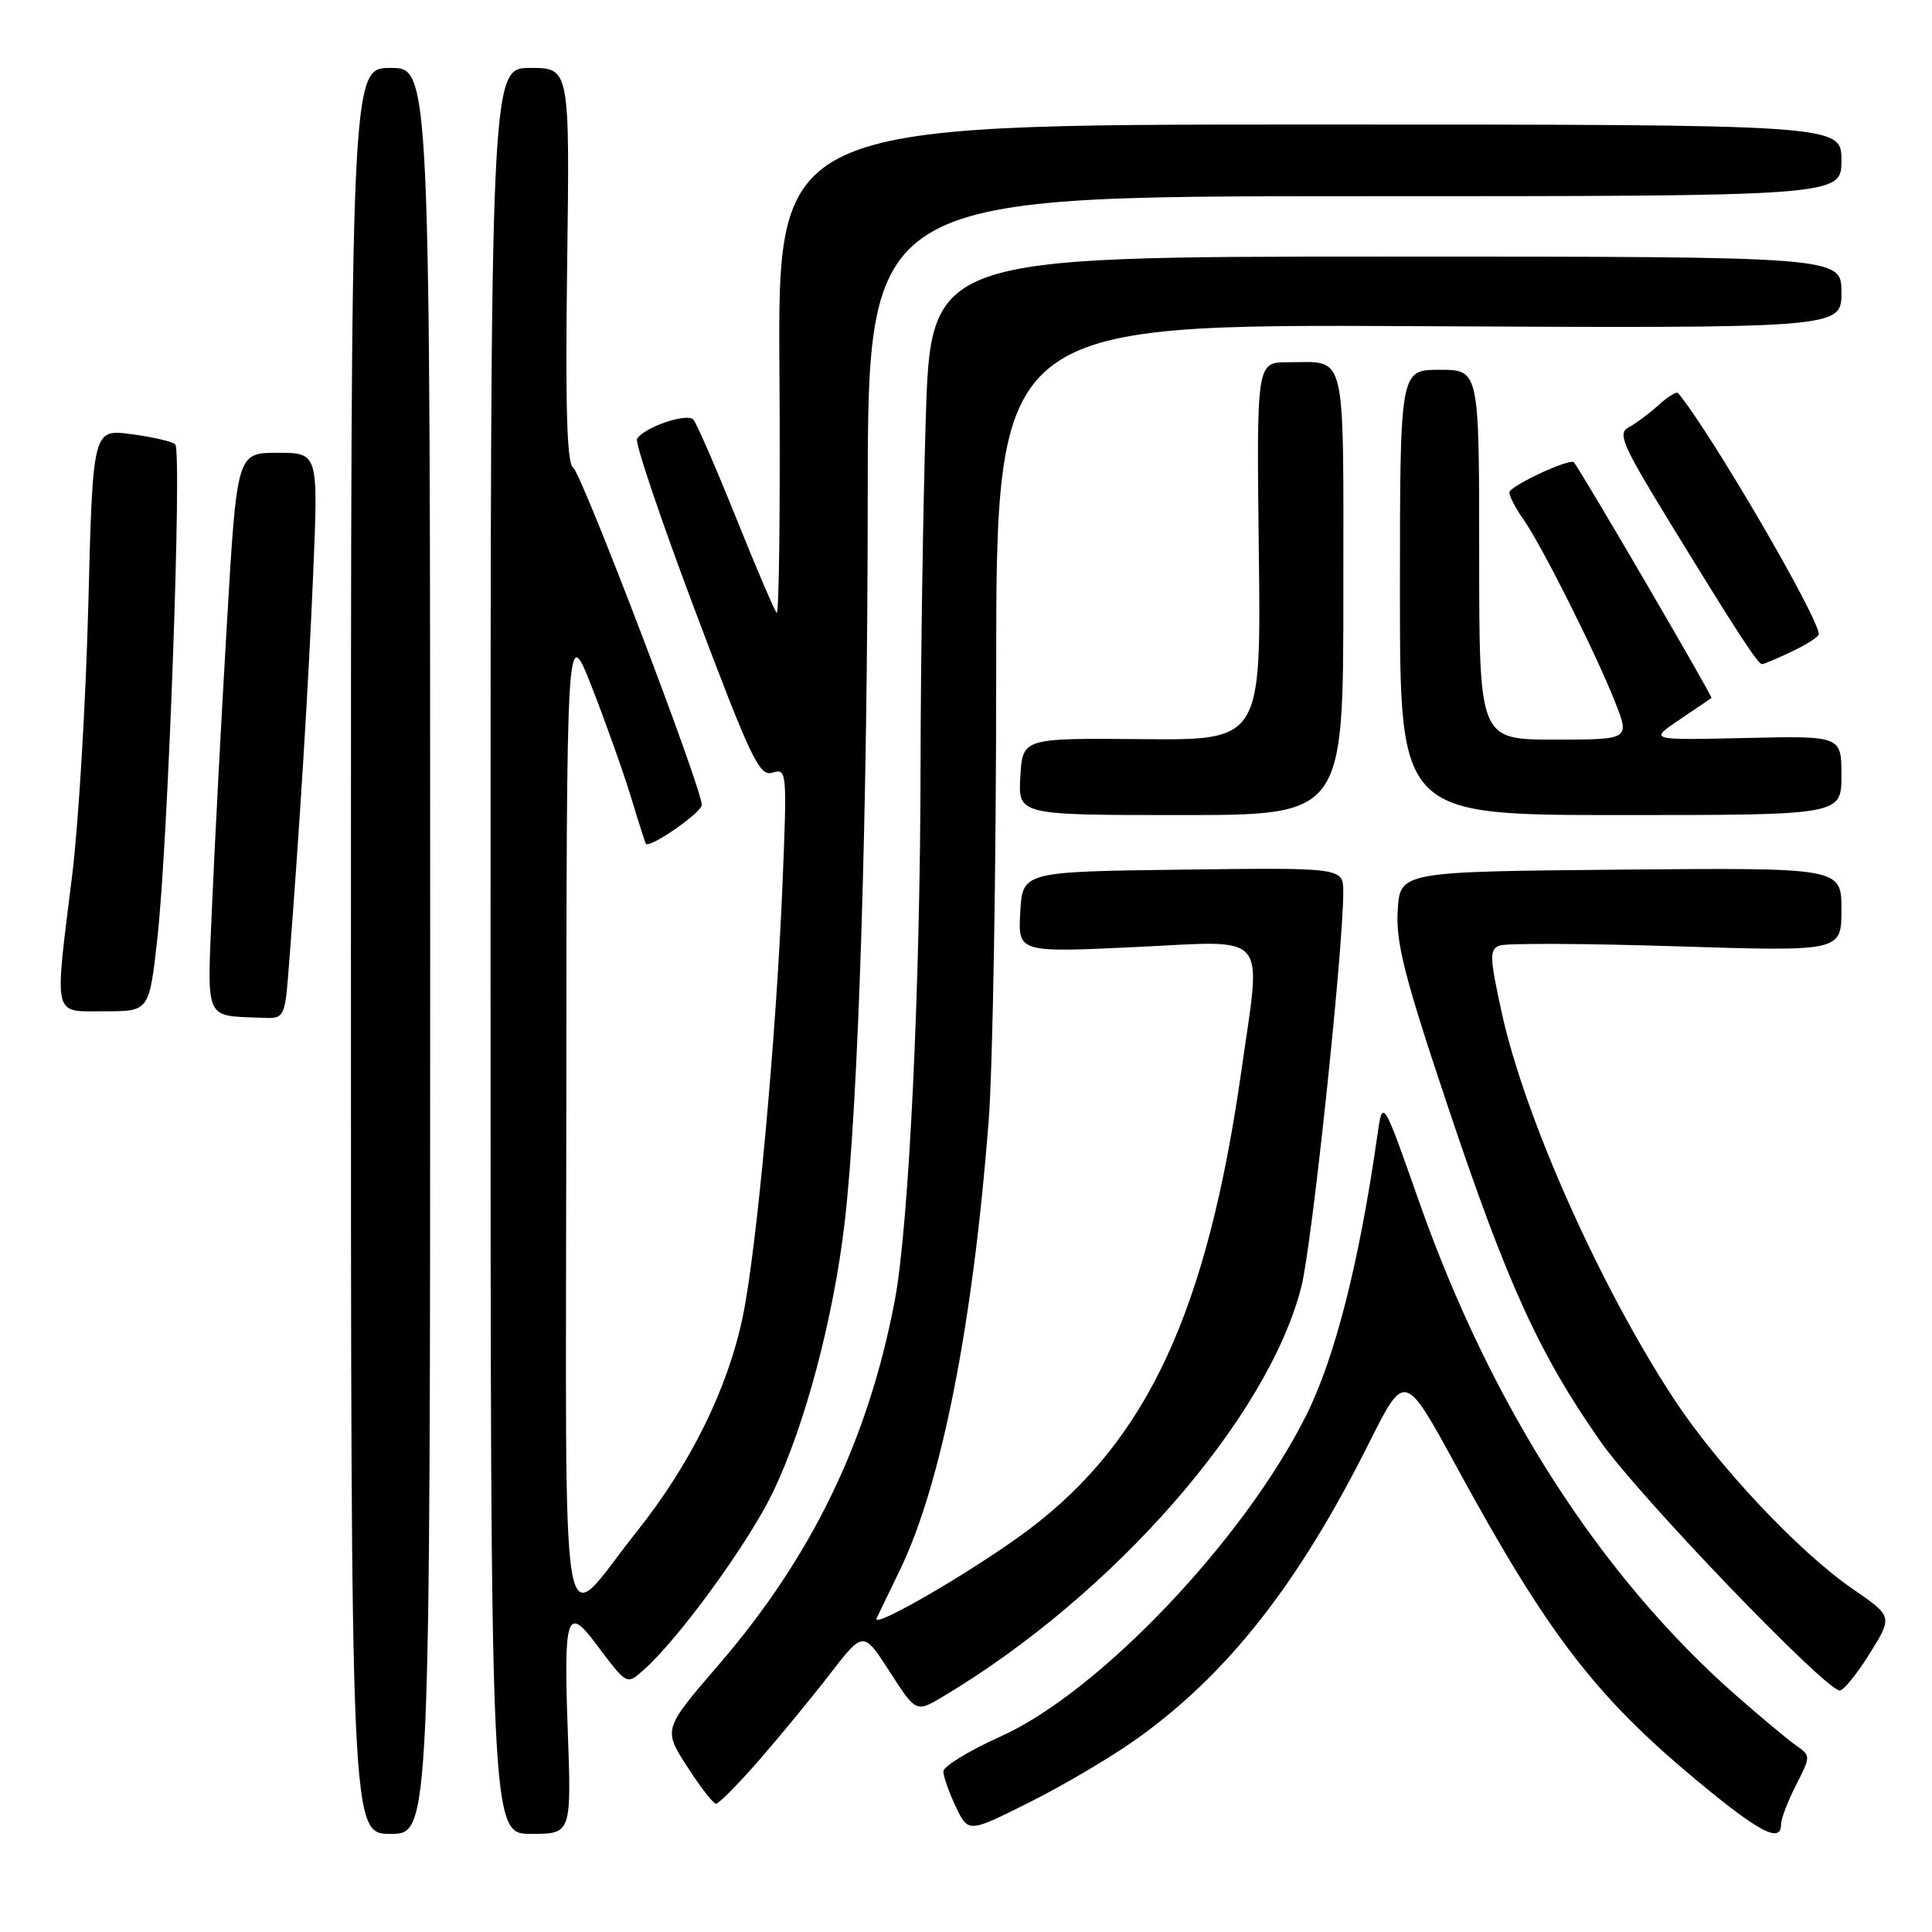 <?xml version="1.0" encoding="UTF-8" standalone="no"?>
<!DOCTYPE svg PUBLIC "-//W3C//DTD SVG 1.1//EN" "http://www.w3.org/Graphics/SVG/1.1/DTD/svg11.dtd" >
<svg xmlns="http://www.w3.org/2000/svg" xmlns:xlink="http://www.w3.org/1999/xlink" version="1.1" viewBox="0 0 256 256">
 <g >
 <path fill="currentColor"
d=" M 57.00 126.00 C 57.00 9.00 57.00 9.00 51.75 9.00 C 46.50 9.00 46.50 9.00 46.50 126.00 C 46.50 243.00 46.50 243.00 51.75 243.00 C 57.00 243.00 57.00 243.00 57.00 126.00 Z  M 75.22 229.00 C 74.69 214.10 75.14 212.72 78.92 217.75 C 83.10 223.33 83.02 223.28 85.25 221.31 C 89.92 217.19 99.20 204.43 102.43 197.70 C 106.66 188.90 110.44 174.69 111.92 162.00 C 113.74 146.49 114.96 108.16 114.98 65.75 C 115.00 26.00 115.00 26.00 179.50 26.00 C 244.00 26.00 244.00 26.00 244.00 21.25 C 244.00 16.50 244.00 16.50 173.53 16.50 C 103.05 16.50 103.05 16.50 103.28 49.20 C 103.40 67.19 103.23 81.59 102.91 81.20 C 102.58 80.82 100.14 75.10 97.49 68.50 C 94.83 61.90 92.31 56.10 91.88 55.61 C 91.07 54.66 85.37 56.60 84.41 58.15 C 84.11 58.64 87.59 68.93 92.14 81.02 C 99.55 100.67 100.63 102.93 102.37 102.38 C 104.27 101.78 104.30 102.21 103.68 117.26 C 102.85 137.52 100.26 165.61 98.42 174.47 C 96.42 184.04 91.49 194.03 84.33 203.00 C 73.94 216.03 74.99 222.30 75.04 147.87 C 75.07 82.50 75.07 82.50 78.43 91.06 C 80.27 95.77 82.59 102.29 83.59 105.56 C 84.58 108.83 85.48 111.63 85.57 111.79 C 86.01 112.51 93.00 107.67 92.99 106.65 C 92.98 104.38 77.06 62.66 75.94 61.96 C 75.12 61.45 74.90 53.99 75.15 35.13 C 75.50 9.00 75.50 9.00 70.25 9.00 C 65.00 9.00 65.00 9.00 65.00 126.00 C 65.00 243.00 65.00 243.00 70.36 243.00 C 75.73 243.00 75.73 243.00 75.22 229.00 Z  M 150.50 230.50 C 162.65 221.86 172.02 209.95 181.44 191.13 C 186.14 181.77 186.14 181.77 193.01 194.37 C 205.10 216.56 211.42 224.79 224.99 236.05 C 233.19 242.85 236.00 244.30 236.00 241.71 C 236.00 241.00 236.89 238.68 237.98 236.54 C 239.95 232.67 239.95 232.65 237.97 231.27 C 236.88 230.50 233.33 227.54 230.08 224.69 C 212.03 208.82 197.57 186.30 188.03 159.20 C 183.21 145.50 183.21 145.50 182.50 150.50 C 180.11 167.25 176.91 179.84 173.11 187.48 C 164.89 203.99 145.65 224.22 132.59 230.09 C 128.42 231.96 125.00 234.05 125.00 234.72 C 125.00 235.38 125.74 237.49 126.65 239.40 C 128.31 242.87 128.31 242.87 136.40 238.82 C 140.86 236.59 147.20 232.85 150.50 230.50 Z  M 100.57 233.25 C 103.32 230.09 107.57 224.93 109.99 221.79 C 114.40 216.09 114.40 216.09 117.89 221.51 C 121.38 226.93 121.38 226.93 124.94 224.81 C 147.52 211.35 168.01 187.93 172.44 170.49 C 173.83 165.03 177.97 126.03 177.99 118.23 C 178.00 114.96 178.00 114.96 156.75 115.23 C 135.50 115.50 135.50 115.50 135.19 120.86 C 134.89 126.22 134.89 126.22 150.44 125.49 C 168.42 124.64 167.15 123.16 164.49 141.88 C 159.96 173.72 152.04 190.83 136.34 202.66 C 129.34 207.93 115.37 216.07 116.16 214.42 C 116.40 213.91 117.79 211.03 119.26 208.00 C 124.73 196.68 128.90 175.61 131.00 148.60 C 131.55 141.51 132.00 114.84 132.00 89.32 C 132.00 42.94 132.00 42.94 188.00 43.22 C 244.00 43.50 244.00 43.50 244.00 38.75 C 244.00 34.00 244.00 34.00 183.66 34.00 C 123.32 34.00 123.32 34.00 122.66 55.75 C 122.30 67.71 122.00 88.07 121.98 101.00 C 121.96 130.82 120.43 162.57 118.55 172.39 C 115.02 190.88 107.59 206.24 95.28 220.53 C 87.87 229.13 87.87 229.13 91.04 234.06 C 92.78 236.78 94.51 239.00 94.88 239.00 C 95.25 239.00 97.81 236.41 100.57 233.25 Z  M 247.75 219.10 C 250.80 214.19 250.80 214.19 245.43 210.50 C 238.36 205.63 227.64 194.23 221.85 185.44 C 212.04 170.52 202.04 148.12 198.99 134.19 C 197.37 126.80 197.34 125.81 198.70 125.29 C 199.54 124.96 210.08 125.01 222.11 125.39 C 244.00 126.08 244.00 126.08 244.00 120.53 C 244.00 114.97 244.00 114.97 214.75 115.23 C 185.50 115.50 185.50 115.50 185.20 120.70 C 184.95 124.98 186.16 129.66 192.01 147.09 C 199.74 170.15 204.01 179.50 212.07 191.00 C 217.13 198.23 241.89 224.00 243.78 224.00 C 244.29 224.00 246.07 221.79 247.75 219.10 Z  M 38.30 127.75 C 39.71 109.61 40.91 90.23 41.51 75.75 C 42.17 60.00 42.17 60.00 36.78 60.00 C 31.39 60.00 31.39 60.00 30.06 82.75 C 29.32 95.26 28.45 111.90 28.11 119.71 C 27.43 135.55 26.99 134.53 34.62 134.86 C 37.74 135.00 37.74 135.00 38.30 127.75 Z  M 20.86 124.25 C 22.28 111.56 24.14 59.73 23.22 58.87 C 22.82 58.50 20.20 57.90 17.40 57.53 C 12.30 56.85 12.30 56.85 11.70 80.18 C 11.37 93.00 10.41 109.12 9.56 116.00 C 7.19 135.19 6.90 134.00 13.89 134.00 C 19.78 134.00 19.78 134.00 20.86 124.25 Z  M 178.00 78.61 C 178.00 45.80 178.53 48.00 170.67 48.00 C 166.50 48.00 166.50 48.00 166.80 73.04 C 167.10 98.09 167.10 98.09 151.30 97.94 C 135.50 97.80 135.50 97.80 135.20 102.90 C 134.90 108.00 134.90 108.00 156.45 108.00 C 178.00 108.00 178.00 108.00 178.00 78.61 Z  M 244.00 102.75 C 244.00 97.50 244.00 97.50 231.25 97.79 C 218.50 98.08 218.50 98.08 222.50 95.39 C 224.70 93.90 226.62 92.60 226.78 92.49 C 226.98 92.33 209.59 62.53 208.55 61.26 C 208.06 60.66 200.00 64.41 200.00 65.25 C 200.00 65.77 200.84 67.39 201.88 68.85 C 204.27 72.24 211.47 86.58 214.01 93.03 C 215.97 98.00 215.97 98.00 205.99 98.00 C 196.00 98.00 196.00 98.00 196.00 73.50 C 196.00 49.00 196.00 49.00 190.75 49.00 C 185.50 49.00 185.50 49.00 185.50 78.50 C 185.50 108.00 185.50 108.00 214.75 108.00 C 244.00 108.00 244.00 108.00 244.00 102.75 Z  M 237.47 86.31 C 239.41 85.39 241.00 84.36 241.00 84.04 C 241.00 81.83 226.56 57.10 222.35 52.08 C 222.15 51.85 220.98 52.57 219.75 53.69 C 218.51 54.81 216.73 56.13 215.80 56.63 C 214.31 57.41 214.97 58.94 221.13 69.01 C 230.15 83.74 232.92 88.00 233.48 88.00 C 233.73 88.00 235.52 87.24 237.47 86.31 Z "/>
</g>
</svg>